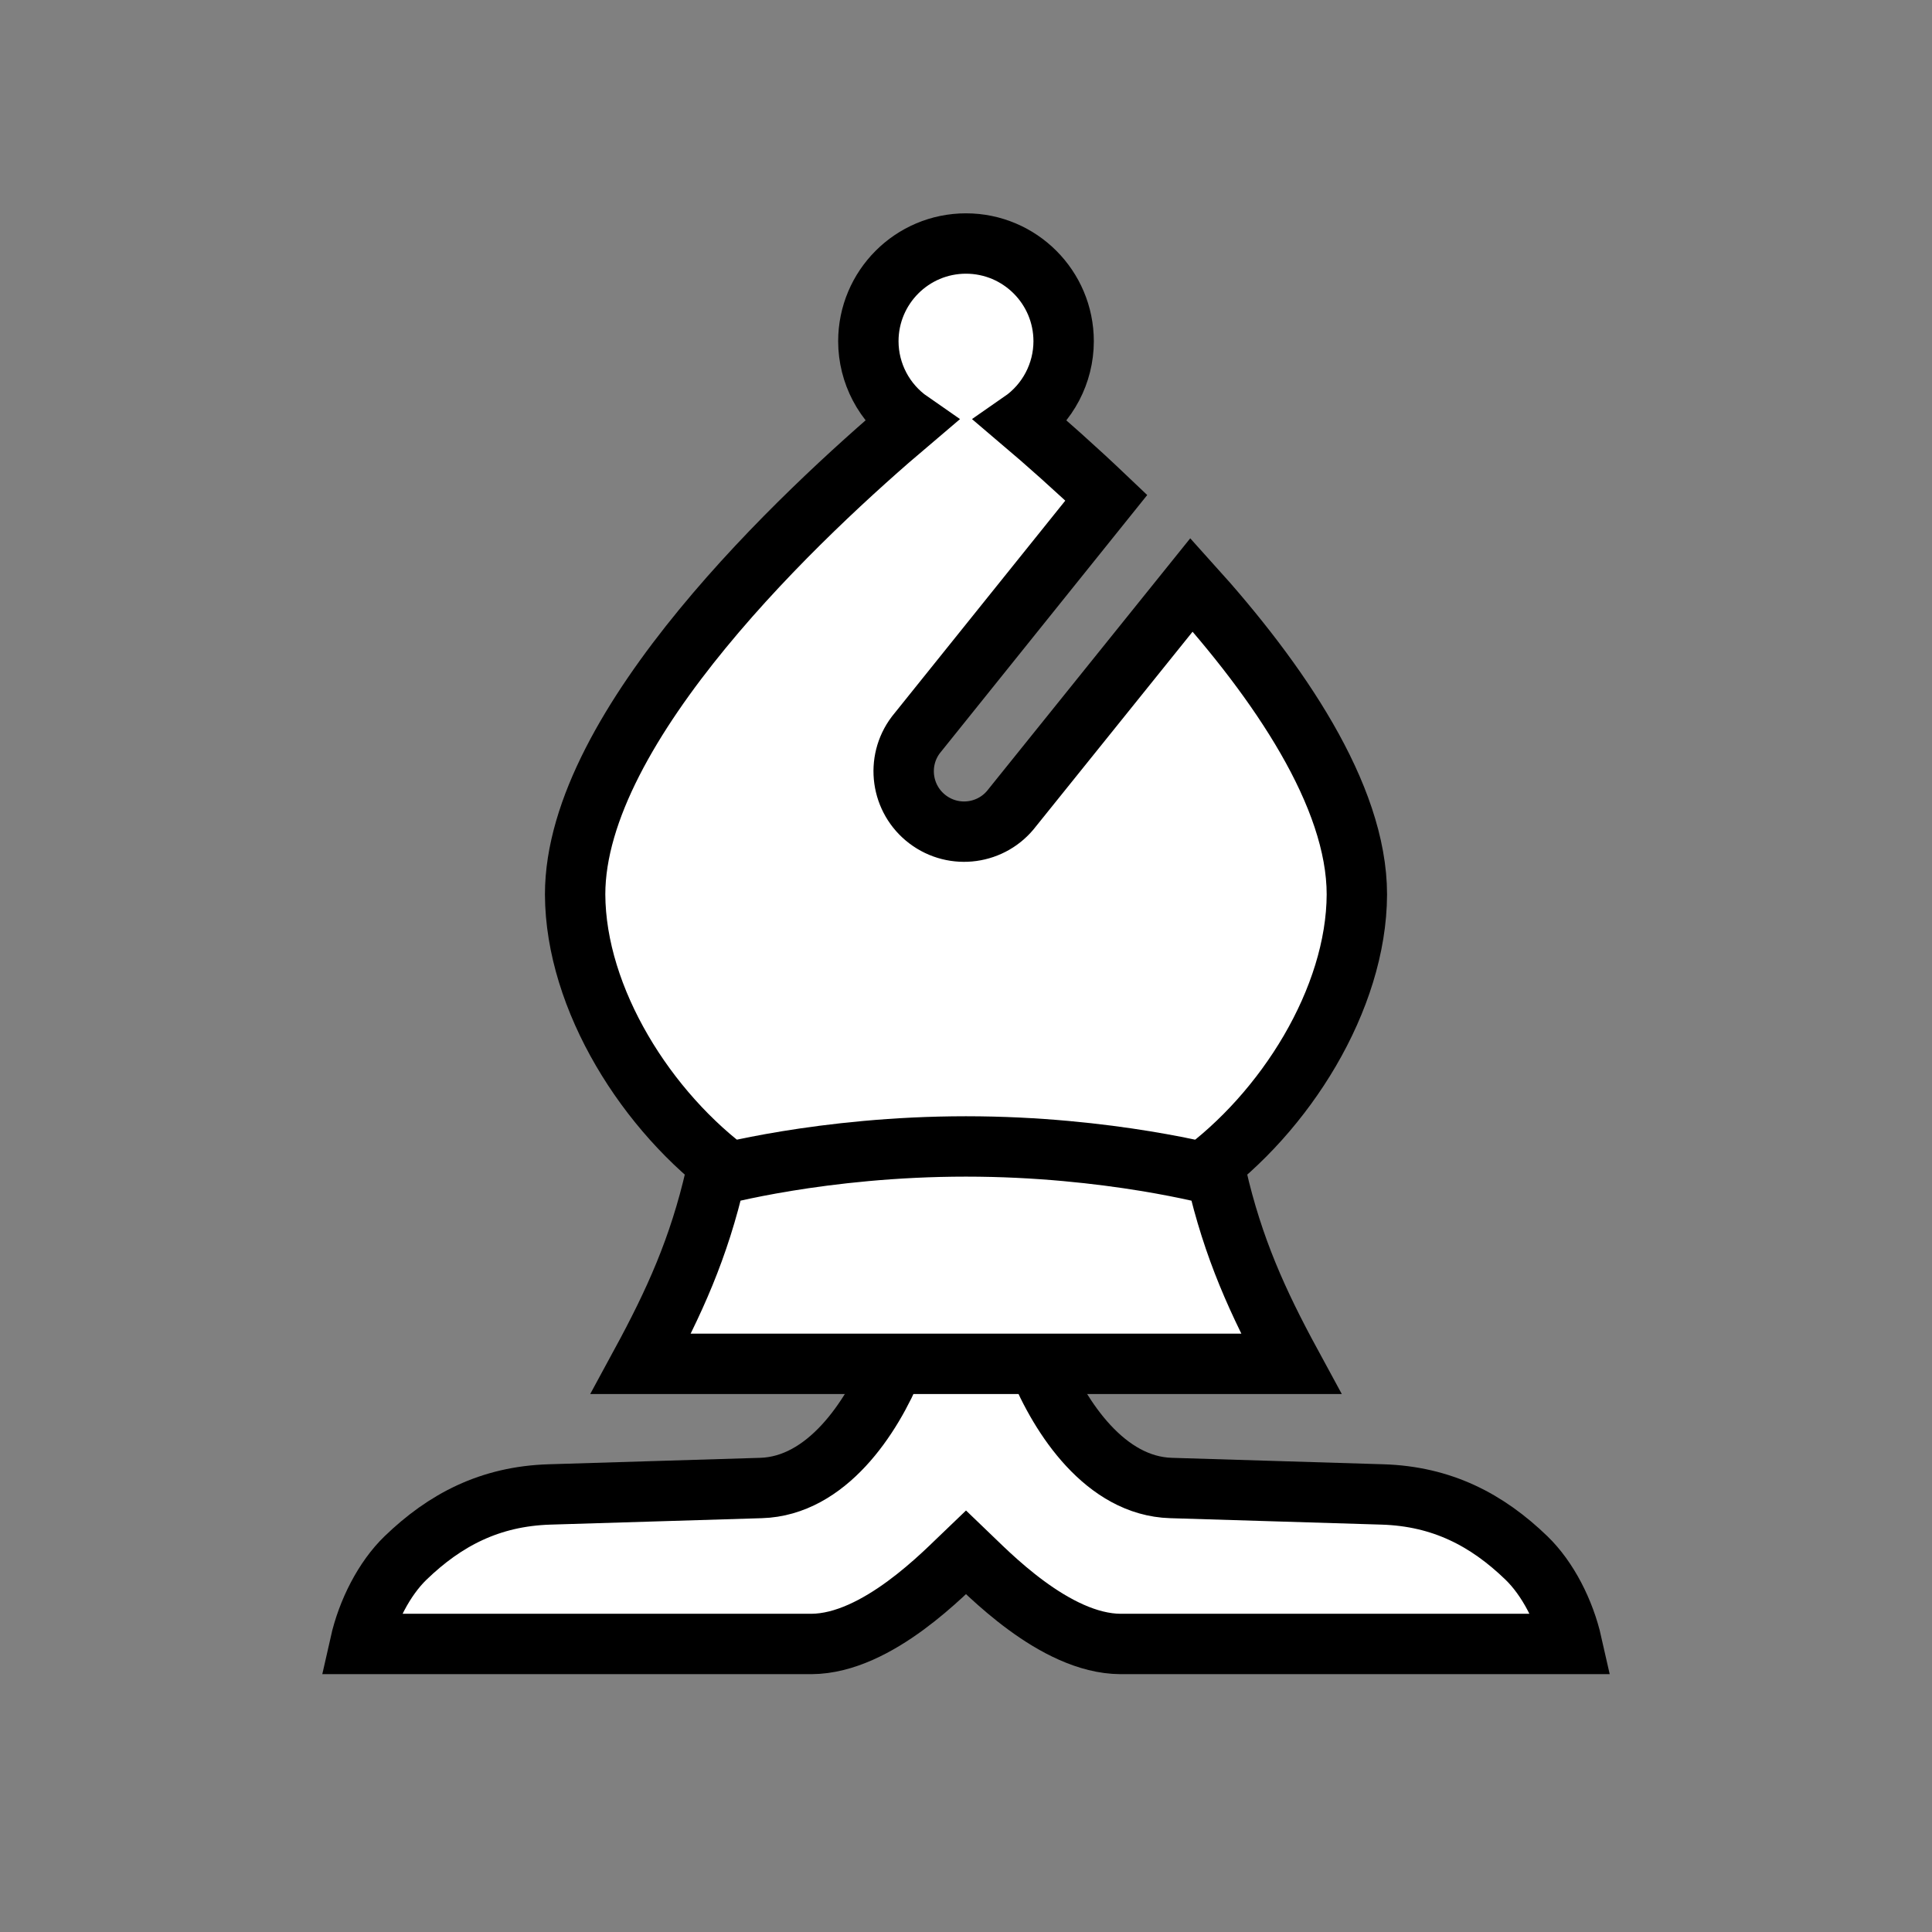 <svg height="48" viewBox="0 0 48 48" width="48" xmlns="http://www.w3.org/2000/svg"><rect x="0" y="0" width="48" height="48" fill="#808080" stroke="none"/><g fill="#fff" stroke="#000" stroke-linecap="round" stroke-width="1.5" transform="translate(-116)"><path d="m138.207 33.885c-.554 1.358-1.677 3.035-3.299 3.084l-5.253.16c-1.482.045-2.6.633-3.579 1.578-.528.51-.948 1.324-1.131 2.137h11.217c1.639-.01 3.318-1.783 3.838-2.279.52.497 2.199 2.269 3.838 2.279h11.217c-.183-.812-.602-1.626-1.131-2.137-.979-.946-2.098-1.533-3.579-1.578l-5.253-.16c-1.622-.049-2.745-1.726-3.299-3.084"/><path d="m145.762 29.209c2.167-1.567 3.939-4.387 3.949-6.986-0-2.468-1.954-5.309-4.107-7.693l-4.455 5.537c-.5.661-1.441.791-2.102.291-.66-.499-.792-1.439-.293-2.1l4.732-5.891c-.785-.747-1.52-1.397-2.107-1.895.654-.453 1.046-1.198 1.047-1.994-.001-1.341-1.087-2.427-2.426-2.428-1.339 0-2.425 1.087-2.426 2.428.001.796.393 1.541 1.047 1.994-2.668 2.26-8.332 7.549-8.332 11.75.01 2.599 1.783 5.419 3.949 6.986"/><path d="m133.778 29.209c-.413 1.803-1.025 3.147-1.854 4.675h16.152c-.829-1.527-1.44-2.872-1.854-4.675 0 0-2.651-.726-6.223-.726-3.572 0-6.223.726-6.223.726z"/></g></svg>